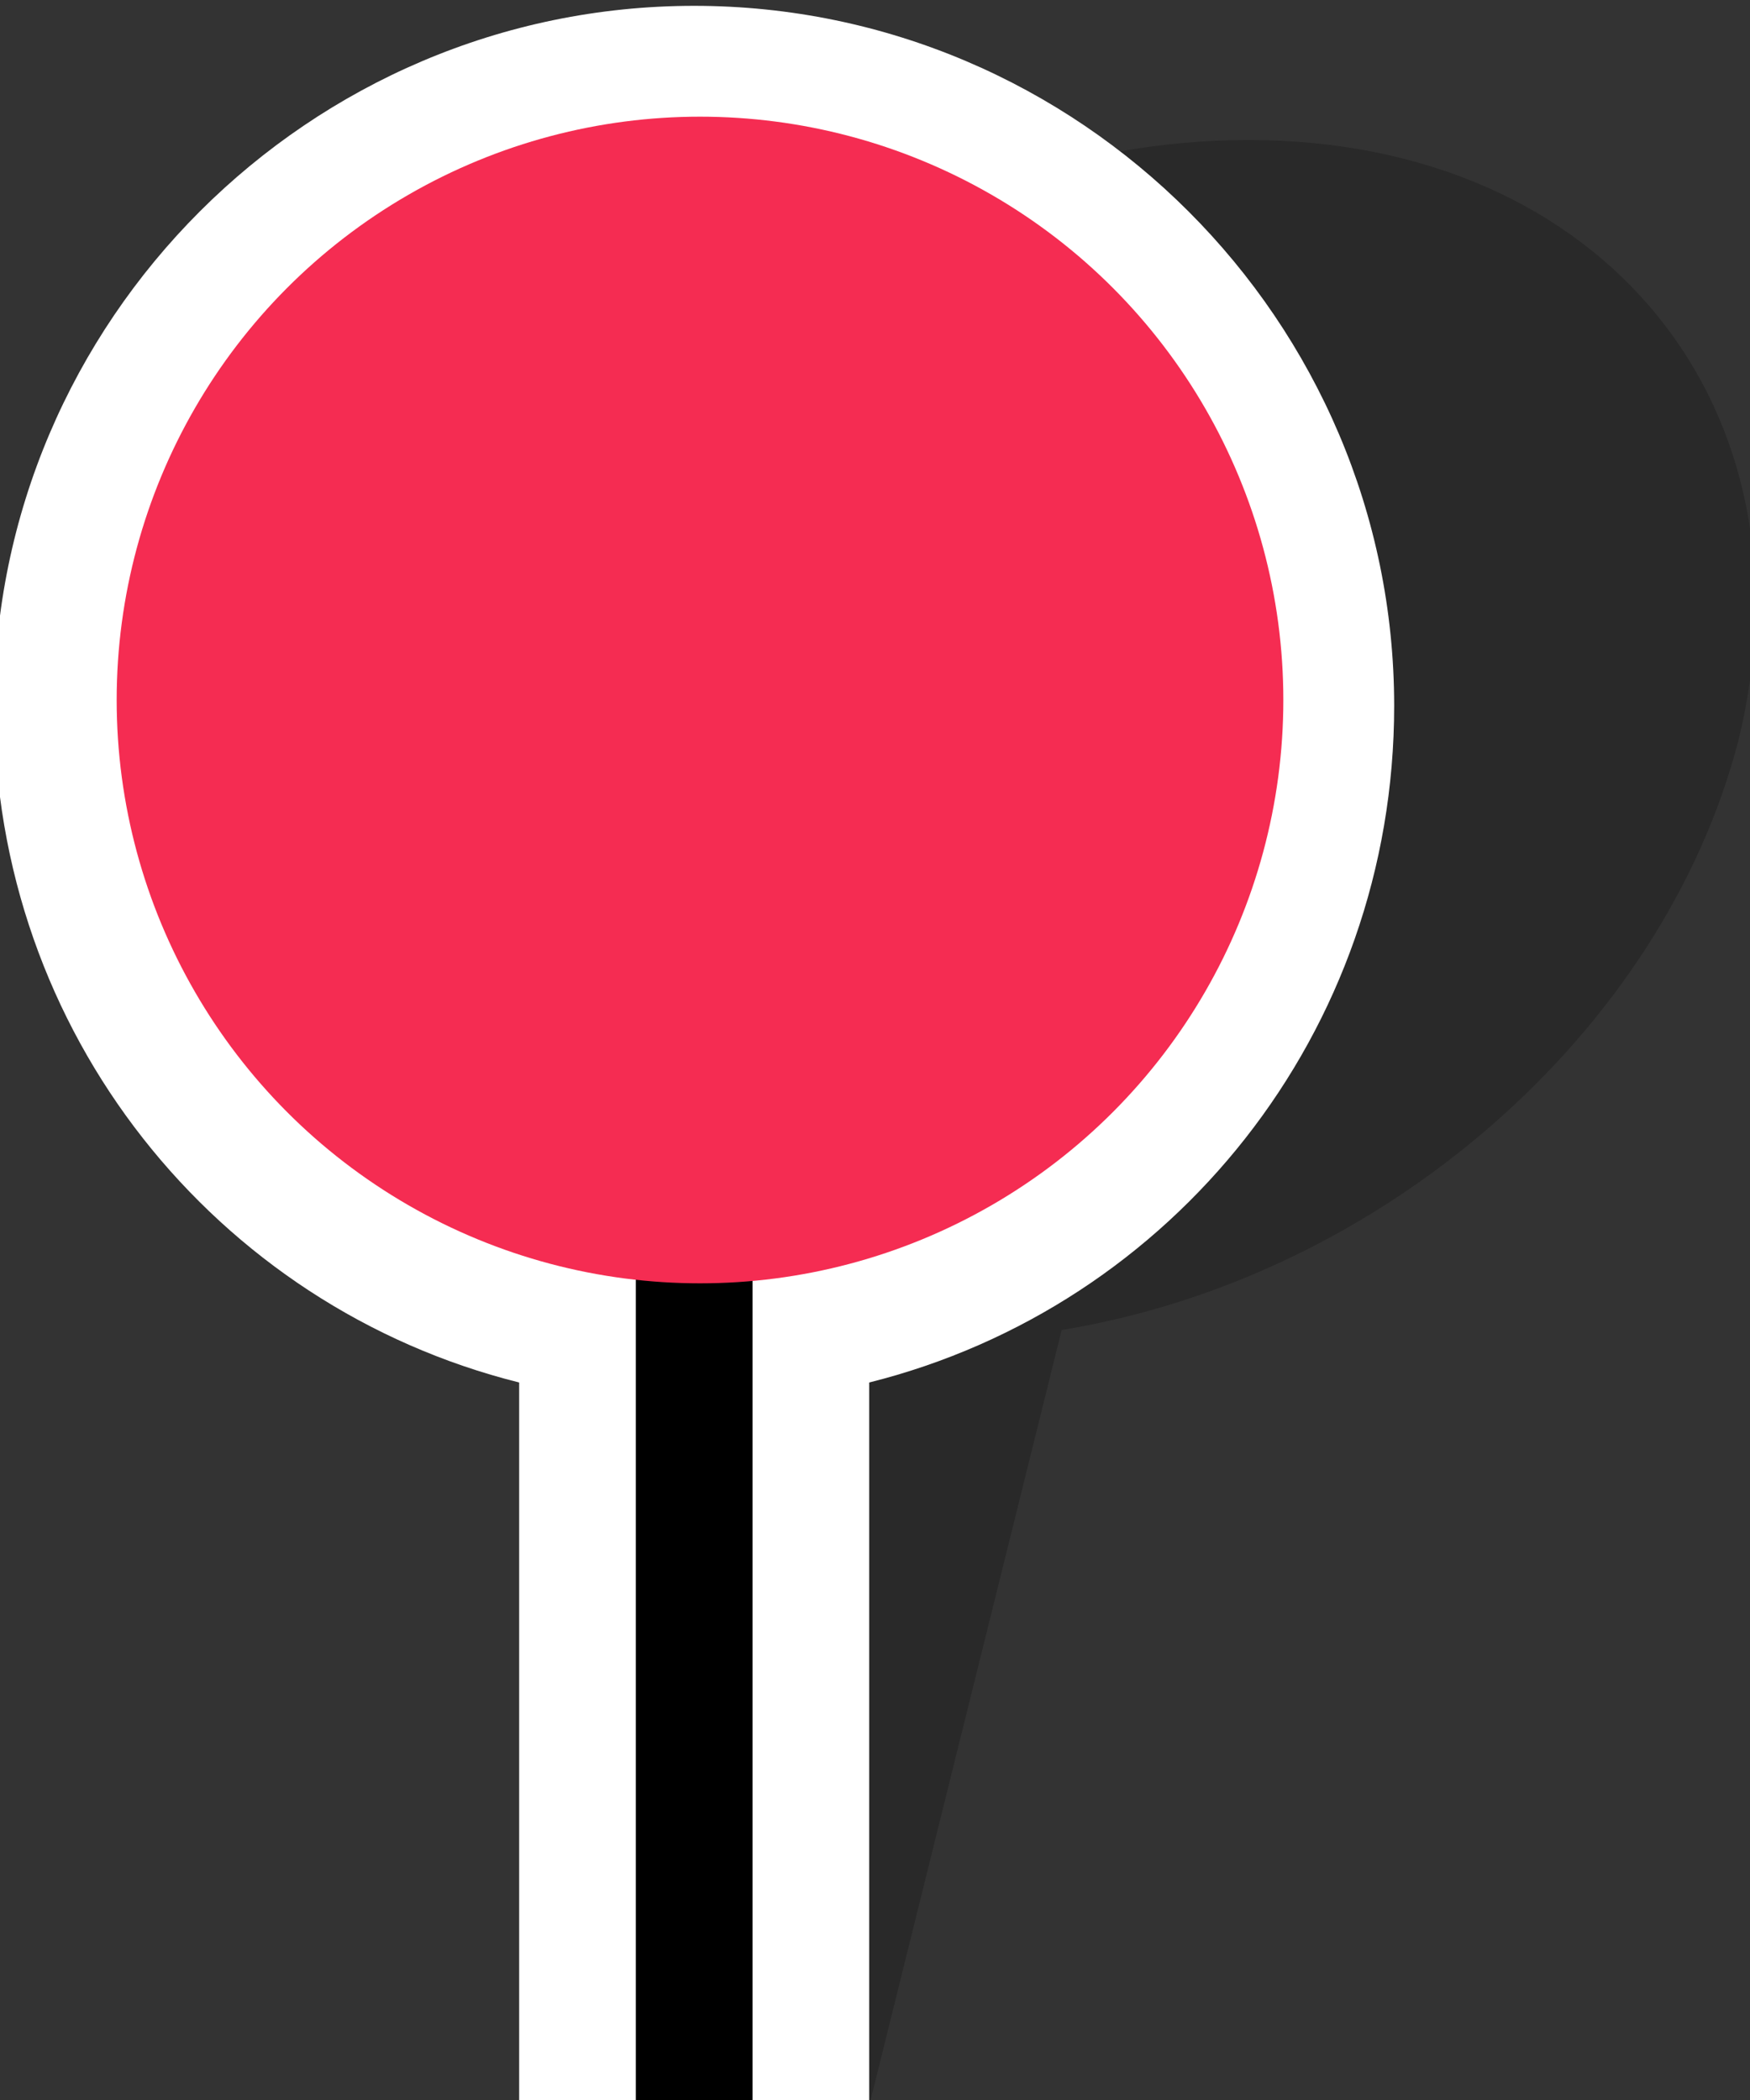 <?xml version="1.0" encoding="utf-8"?>
<!-- Generator: Adobe Illustrator 17.1.0, SVG Export Plug-In . SVG Version: 6.00 Build 0)  -->
<!DOCTYPE svg PUBLIC "-//W3C//DTD SVG 1.1//EN" "http://www.w3.org/Graphics/SVG/1.1/DTD/svg11.dtd">
<svg version="1.1" id="Layer_1" xmlns="http://www.w3.org/2000/svg" xmlns:xlink="http://www.w3.org/1999/xlink" x="0px" y="0px"
	 viewBox="0 0 30 36" enable-background="new 0 0 30 36" xml:space="preserve">
<rect x="0" y="0" width="30" height="36" fill="#333333" stroke="none"/>
<path opacity="0.2" d="M10.9,36.1l3.3-13.3c-5-0.9-7.7-5.1-6.4-10.1C9.2,7,15.3,2.4,21.4,2.4s9.8,4.6,8.4,10.3
	c-1.3,5-6.1,9.2-11.6,10.1l-3.3,13.3H10.9z"/>
<g>
	<path fill="#FFFFFF" d="M11.9,0.1c-6.6,0-12,5.4-12,12c0,5.6,3.8,10.3,9,11.6v12.4h6V23.7c5.2-1.3,9-6,9-11.6
		C23.9,5.5,18.5,0.1,11.9,0.1L11.9,0.1z"/>
</g>
<g>
	<rect x="10.9" y="21.1" width="2" height="15"/>
</g>
<circle fill="#F52C52" cx="12" cy="12" r="10"/>
</svg>
